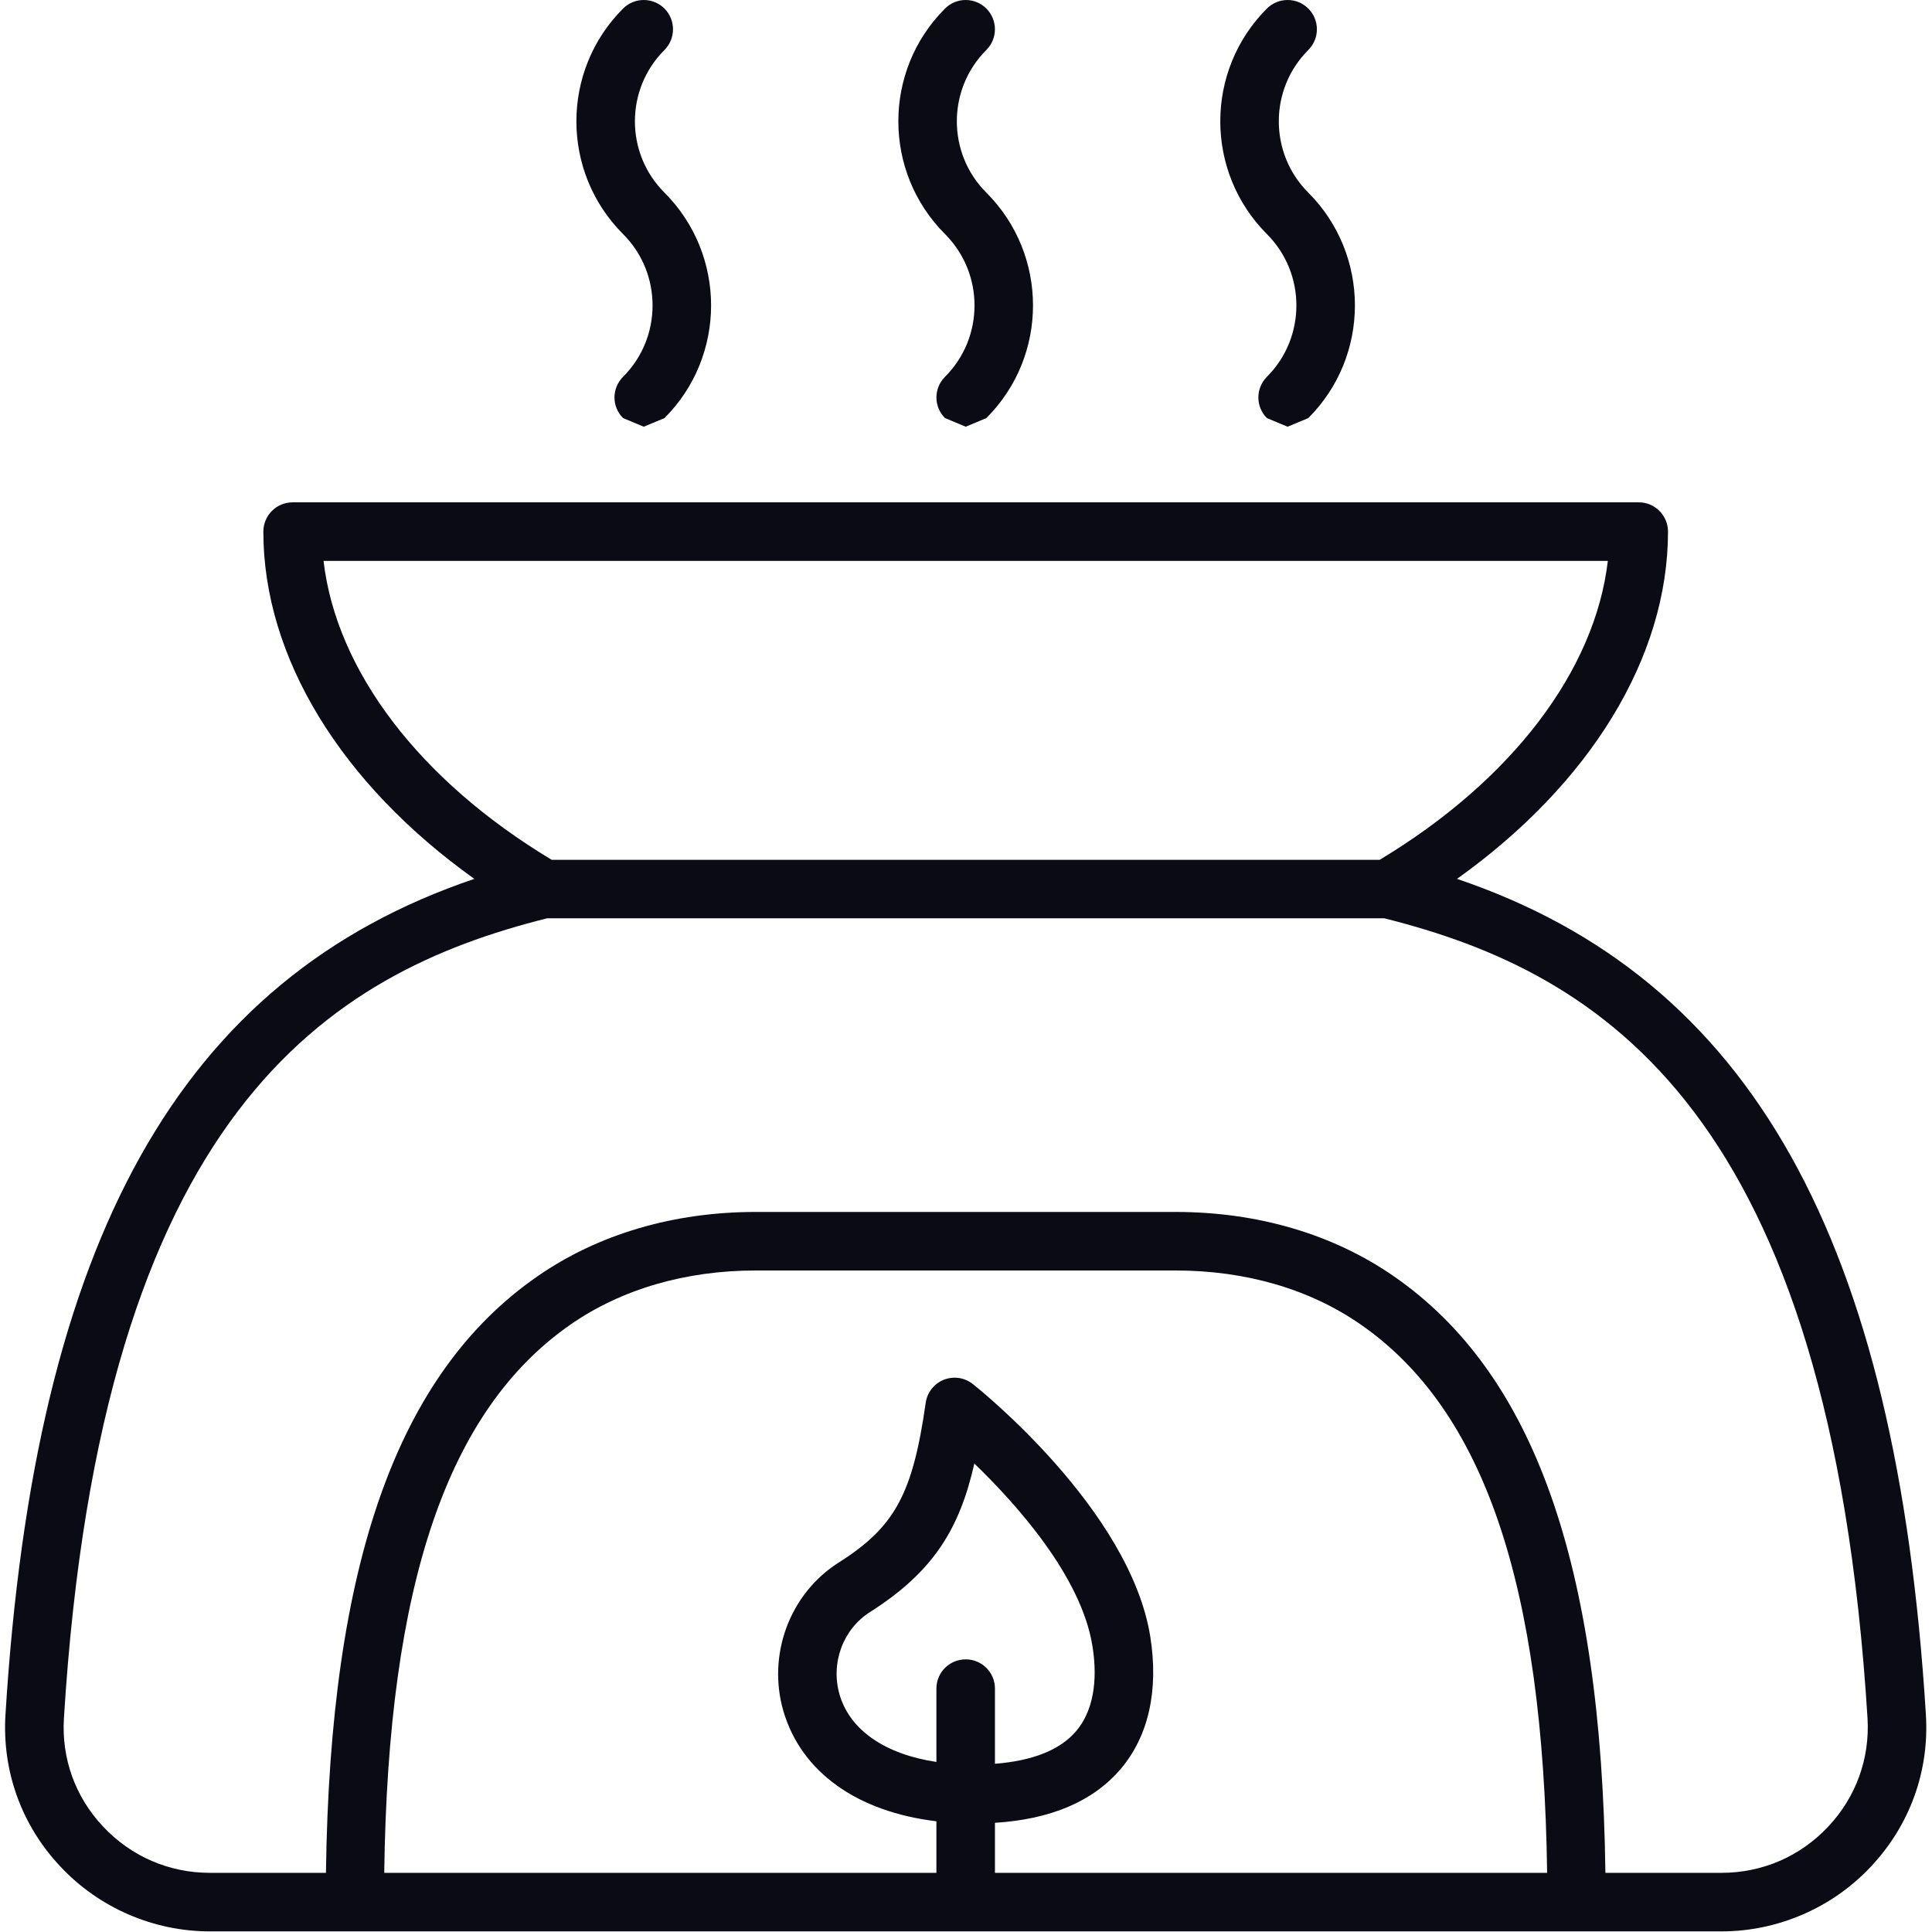<?xml version="1.0" encoding="UTF-8" standalone="no"?><!DOCTYPE svg PUBLIC "-//W3C//DTD SVG 1.1//EN" "http://www.w3.org/Graphics/SVG/1.1/DTD/svg11.dtd"><svg width="100%" height="100%" viewBox="0 0 2084 2084" version="1.1" xmlns="http://www.w3.org/2000/svg" xmlns:xlink="http://www.w3.org/1999/xlink" xml:space="preserve" xmlns:serif="http://www.serif.com/" style="fill-rule:evenodd;clip-rule:evenodd;stroke-linejoin:round;stroke-miterlimit:2;"><rect id="画板1" x="0" y="0" width="2083.33" height="2083.33" style="fill:none;"/><clipPath id="_clip1"><rect id="画板11" serif:id="画板1" x="0" y="0" width="2083.33" height="2083.33"/></clipPath><g clip-path="url(#_clip1)"><g><path d="M1019.38,406.435c-12.369,12.369 -12.369,32.275 0,44.55l22.322,9.302l22.228,-9.302c67.151,-66.964 67.151,-176.061 0,-243.209c-42.41,-42.32 -42.41,-111.515 0,-153.834c12.37,-12.37 12.37,-32.366 0,-44.735c-12.277,-12.276 -32.273,-12.276 -44.55,-0c-67.15,67.058 -67.15,176.154 0,243.303c42.411,42.41 42.411,111.515 0,153.925Z" style="fill:#0b0b16;fill-rule:nonzero;"/><path d="M672.099,406.435c-12.37,12.369 -12.37,32.275 0,44.55l22.321,9.302l22.322,-9.302c67.057,-66.964 67.057,-176.061 0,-243.209c-42.504,-42.32 -42.504,-111.515 0,-153.834c12.277,-12.37 12.277,-32.366 0,-44.735c-12.37,-12.276 -32.366,-12.276 -44.643,-0c-67.15,67.058 -67.15,176.154 0,243.303c42.411,42.41 42.411,111.515 0,153.925Z" style="fill:#0b0b16;fill-rule:nonzero;"/><path d="M1366.58,406.435c-12.277,12.369 -12.277,32.275 -0,44.55l22.321,9.302l22.322,-9.302c67.057,-66.964 67.057,-176.061 -0,-243.209c-42.411,-42.32 -42.411,-111.515 -0,-153.834c12.37,-12.37 12.37,-32.366 -0,-44.735c-12.277,-12.276 -32.273,-12.276 -44.643,-0c-67.057,67.058 -67.057,176.154 -0,243.303c42.41,42.41 42.41,111.515 -0,153.925Z" style="fill:#0b0b16;fill-rule:nonzero;"/><path d="M1972.04,1970.33c-30.227,32.181 -71.057,49.853 -115.141,49.853l-125.187,-0c-4.371,-333.52 -77.008,-538.6 -227.957,-643.325c-65.662,-45.572 -147.043,-69.567 -235.678,-69.567l-452.846,-0c-88.541,-0 -170.108,23.995 -235.677,69.567c-150.949,104.725 -223.586,309.805 -227.958,643.325l-125.186,-0c-44.085,-0 -84.914,-17.672 -115.141,-49.853c-30.041,-31.809 -45.015,-73.382 -42.318,-116.907c40.272,-653.648 285.529,-803.852 521.299,-862.911l902.809,-0c235.77,59.059 481.027,209.263 521.392,862.911c2.604,43.525 -12.463,85.098 -42.411,116.907Zm-898.81,49.853l0,-53.945c60.268,-3.812 105.841,-23.158 135.51,-57.942c30.227,-35.53 41.294,-85.101 31.994,-143.23c-22.043,-136.532 -184.431,-266.742 -191.313,-272.041c-8.836,-7.164 -20.741,-8.836 -31.344,-4.746c-10.509,4.28 -17.95,13.672 -19.531,24.832c-14.044,98.589 -33.296,134.023 -93.936,172.434c-52.734,33.484 -77.195,99.239 -59.617,160.064c19.345,66.033 79.706,108.725 165.086,118.954l-0,55.62l-595.611,-0c4.093,-311.015 68.267,-499.445 201.079,-591.52c54.967,-38.133 124.07,-58.223 199.684,-58.223l452.846,0c75.614,0 144.718,20.09 199.591,58.223c132.906,92.075 197.08,280.505 201.173,591.52l-595.611,-0Zm-31.529,-230.285c-17.485,0 -31.622,14.044 -31.622,31.529l-0,79.149c-54.967,-8.277 -93.192,-34.04 -104.446,-72.638c-9.858,-33.947 3.627,-70.499 32.738,-89.007c68.825,-43.713 96.727,-90.122 112.63,-160.249c45.852,44.269 115.328,121.932 127.326,196.523c4.464,27.341 5.022,65.661 -17.671,92.262c-17.485,20.461 -47.247,31.9 -87.426,35.062l0,-81.102c0,-17.485 -14.137,-31.529 -31.529,-31.529Zm-692.709,-1184.89l1385.33,-0c-13.765,118.304 -103.423,236.608 -246.094,322.45l-893.137,-0c-142.764,-85.842 -232.329,-204.055 -246.094,-322.45Zm1728.42,1244.61c-31.622,-512.648 -188.524,-794.272 -505.767,-901.6c143.602,-102.492 227.586,-238.933 227.586,-374.536c-0,-17.484 -14.137,-31.622 -31.529,-31.622l-1452.1,0c-17.392,0 -31.529,14.138 -31.529,31.622c0,135.603 83.984,272.044 227.586,374.536c-317.244,107.328 -474.145,388.952 -505.767,901.6c-3.72,61.013 17.299,119.326 59.431,163.97c41.574,44.363 100.26,69.754 161.086,69.754l1630.49,0c60.733,0 119.512,-25.391 161.086,-69.754c42.039,-44.644 63.244,-102.957 59.431,-163.97Z" style="fill:#0b0b16;fill-rule:nonzero;"/></g></g></svg>